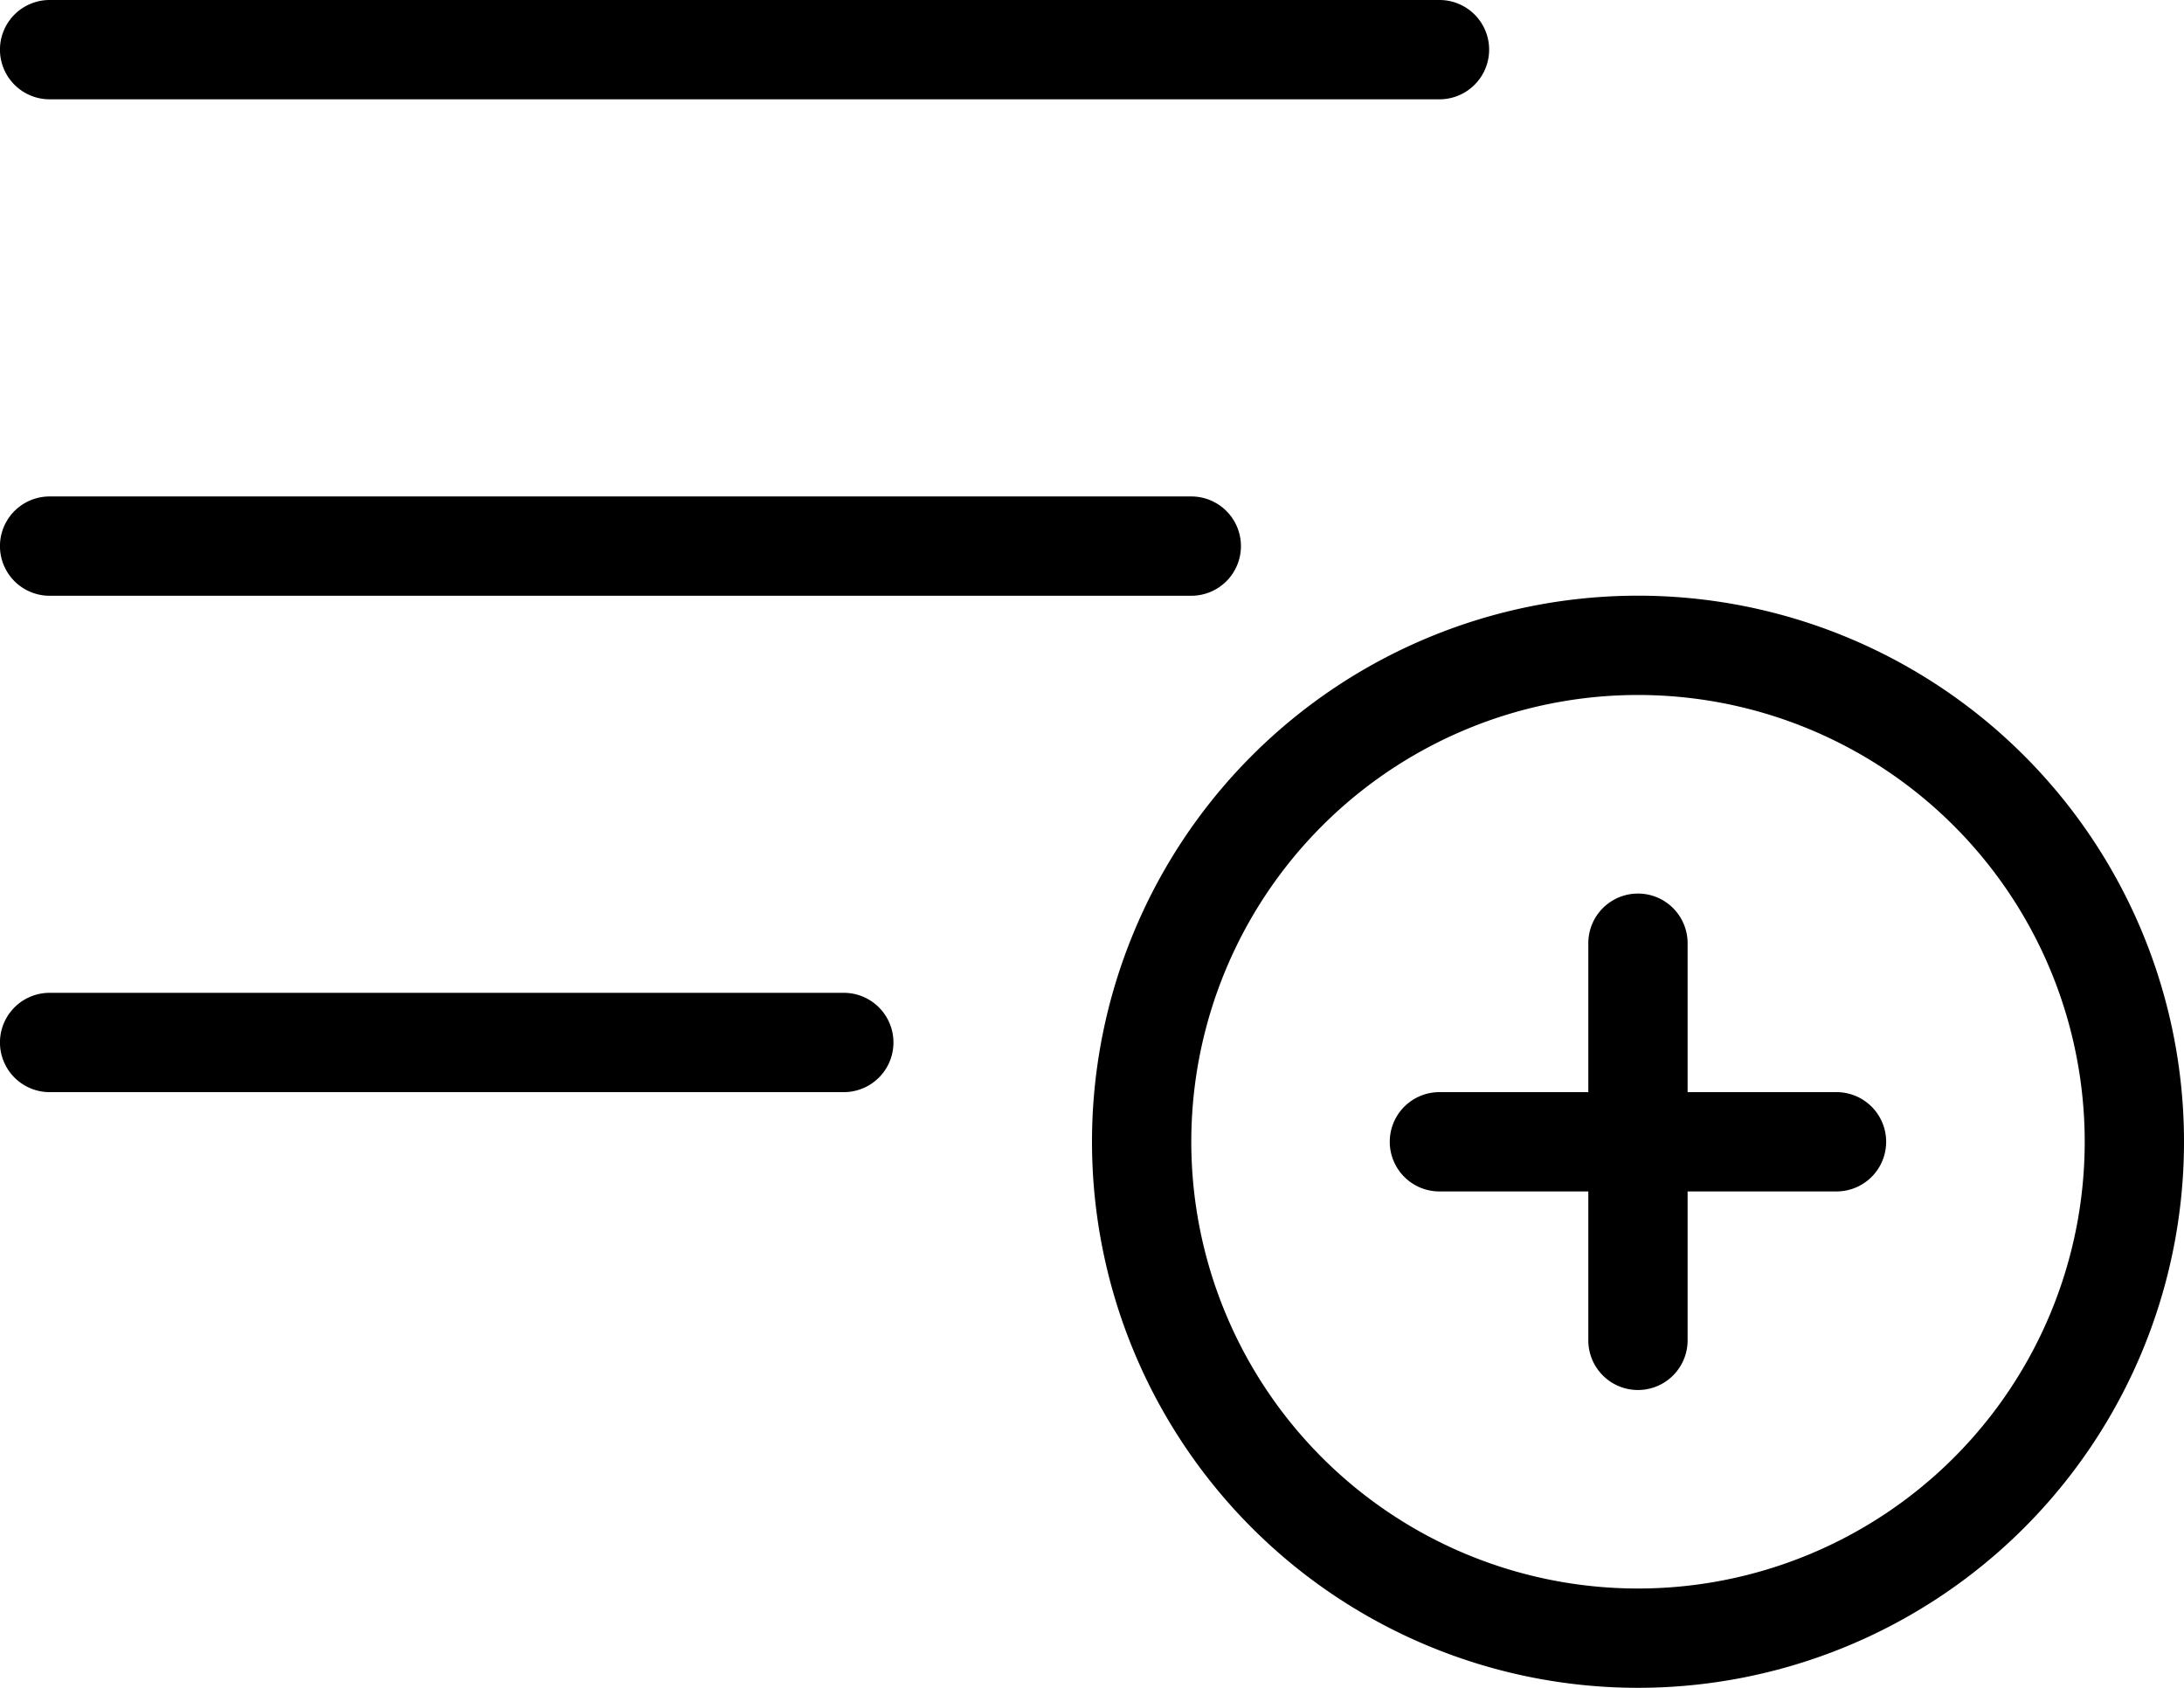 <svg xmlns="http://www.w3.org/2000/svg" viewBox="0 0 28 21.636"><defs><style>.a{fill-rule:evenodd;}</style></defs><g transform="translate(0 -8.409)"><g transform="translate(14 16.045)"><path d="M29,22a7,7,0,1,0,7,7A7,7,0,0,0,29,22Zm0,12.727A5.727,5.727,0,1,1,34.727,29,5.727,5.727,0,0,1,29,34.727Z" transform="translate(-22 -22)"/></g><g transform="translate(17.818 19.864)"><path d="M33.727,30.545H31.818V28.636a.636.636,0,1,0-1.273,0v1.909H28.636a.636.636,0,1,0,0,1.273h1.909v1.909a.636.636,0,1,0,1.273,0V31.818h1.909a.636.636,0,0,0,0-1.273Z" transform="translate(-28 -28)"/></g><g transform="translate(0 8.409)"><path class="a" d="M15.273,14.773H.636a.636.636,0,0,0,0,1.273H15.273a.636.636,0,0,0,0-1.273Zm3.182-6.364H.636a.636.636,0,1,0,0,1.273H18.455a.636.636,0,0,0,0-1.273ZM10.818,21.136H.636a.636.636,0,1,0,0,1.273H10.818a.636.636,0,1,0,0-1.273Z" transform="translate(0 -8.409)"/></g></g></svg>